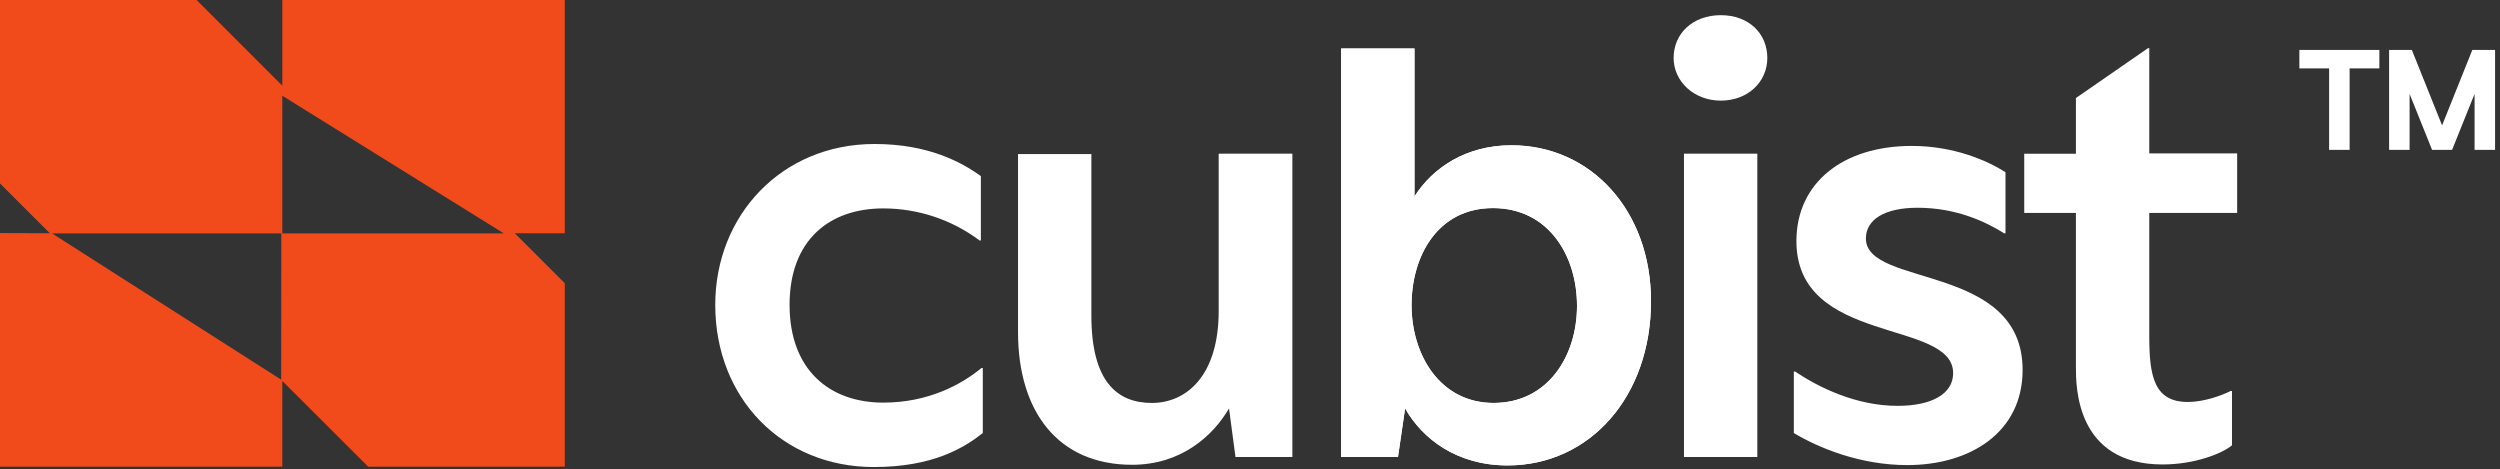 <svg width="3465" height="650" viewBox="0 0 3465 650" fill="none" xmlns="http://www.w3.org/2000/svg">
<rect x="0" y="0" width="3465" height="650" fill="#333333" stroke="none"/>
<path d="M3228.16 207.71H3256.56V94.84H3297.79V69.219H3186.93V94.84H3228.16V207.71ZM3311.3 207.71H3339.69V130.157L3370.87 207.729H3398.59L3429.76 130.157V207.729H3458.16V69.2H3426.65L3384.73 173.773L3342.81 69.2H3311.3V207.692V207.71ZM991.337 422.543C991.337 298.727 1083.13 199.58 1212.12 199.58C1287.36 199.58 1333.03 225.145 1359.47 243.998V333.28H1357.68C1319.16 304.435 1272.33 288.85 1224.21 288.862C1149.86 288.862 1094.34 332.366 1094.34 422.562C1094.34 512.72 1149.86 558.033 1224.21 558.033C1286.02 558.033 1332.14 533.363 1360.36 510.035H1362.15V600.212C1336.63 620.407 1293.18 647.315 1211.22 647.315C1084.04 647.315 991.337 551.767 991.337 422.543ZM1689.54 213.025H1791.22V633.404H1712.37L1703.42 566.107C1680.58 605.154 1636.26 644.182 1569.07 644.182C1466.52 644.182 1410.98 570.601 1410.98 460.229V213.491H1512.64V437.349C1512.64 528.421 1548.01 558.48 1596.39 558.48C1644.76 558.48 1689.09 520.347 1689.09 431.065V213.491L1689.54 213.025ZM2288.28 417.62C2288.28 549.511 2203.64 645.077 2089.44 645.077C2018.68 645.077 1971.22 607.839 1947.47 566.107L1937.61 633.423H1858.81V67.205H1960.47V272.229C1985.99 232.306 2032.11 201.352 2094.81 201.352C2205.45 201.352 2288.28 292.424 2288.28 417.154V417.62ZM2185.73 423.904C2185.73 353.903 2145.88 288.396 2069.29 288.396C1992.71 288.396 1956.42 354.798 1956.42 422.991C1956.42 491.183 1995.41 558.48 2070.19 558.48C2144.98 558.48 2185.73 493.887 2185.73 423.904Z" fill="white"/>
<path d="M2288.28 417.602C2288.28 549.511 2203.64 645.058 2089.44 645.058C2018.68 645.058 1971.22 607.82 1947.47 566.107L1937.61 633.404H1858.81V67.223H1960.47V272.248C1985.99 232.306 2032.11 201.352 2094.81 201.352C2205.45 201.352 2288.28 292.443 2288.28 417.154V417.602ZM2185.73 423.886C2185.73 353.903 2145.88 288.396 2069.29 288.396C1992.71 288.396 1956.42 354.78 1956.42 422.991C1956.42 491.183 1995.41 558.48 2070.19 558.48C2144.98 558.48 2185.73 493.868 2185.73 423.886ZM2319.64 80.22C2319.64 46.581 2346.04 21.035 2385.04 21.035C2423.99 21.035 2449.51 46.6 2449.51 80.239C2449.51 113.897 2422.2 139.462 2385.04 139.462C2347.85 139.462 2319.64 112.965 2319.64 80.22ZM2333.97 632.956V213.025H2435.65V633.404H2333.97V632.956ZM2486.25 600.641V514.958H2488.04C2520.74 536.943 2572.68 562.508 2630.01 562.508C2677.48 562.508 2707.05 545.912 2707.05 517.196C2707.05 441.824 2489.83 479.062 2489.83 334.156C2489.83 253.414 2554.32 202.247 2649.72 202.247C2707.92 202.247 2754.06 222.442 2779.6 238.609V323.378H2777.81C2751.38 306.782 2710.63 287.949 2657.78 287.949C2611.66 287.949 2586.13 304.545 2586.13 330.557C2586.13 398.749 2803.33 364.215 2803.33 512.72C2803.33 599.299 2730.78 644.611 2643.45 644.611C2578.06 644.611 2520.74 620.836 2486.25 600.194V600.641ZM3100.7 295.146H2978.89V466.065C2978.89 522.603 2986.06 557.138 3032.62 557.138C3054.58 557.138 3079.21 548.187 3091.74 541.884H3093.54V617.256C3079.21 628.929 3041.6 643.735 2997.25 643.735C2877.23 643.735 2877.23 535.6 2877.23 509.14V295.128H2805.57V213.043H2877.23V135.863L2977.1 66.776H2978.89V212.596H3100.7V295.128V295.146Z" fill="white"/>
<g clip-path="url(#clip0_528_10)">
<mask id="mask0_528_10" style="mask-type:luminance" maskUnits="userSpaceOnUse" x="0" y="0" width="787" height="650">
<path d="M787 0H0V650H787V0Z" fill="white"/>
</mask>
<g mask="url(#mask0_528_10)">
<path d="M391.299 132.725V323.301V323.483H698.32L391.299 132.725ZM391.299 0H695.56H695.731H782.78V323.301H713.49L782.78 392.509V646.784H778.582H510.25L391.299 527.994V646.784H0V323.05L71.799 323.278L389.713 526.249L389.93 323.483H70.579H69.29L0 254.275V0H272.53L391.299 118.79V0Z" fill="#F14B1C"/>
</g>
</g>
<defs>
<clipPath id="clip0_528_10">
<rect width="787" height="650" fill="white"/>
</clipPath>
</defs>
</svg>
